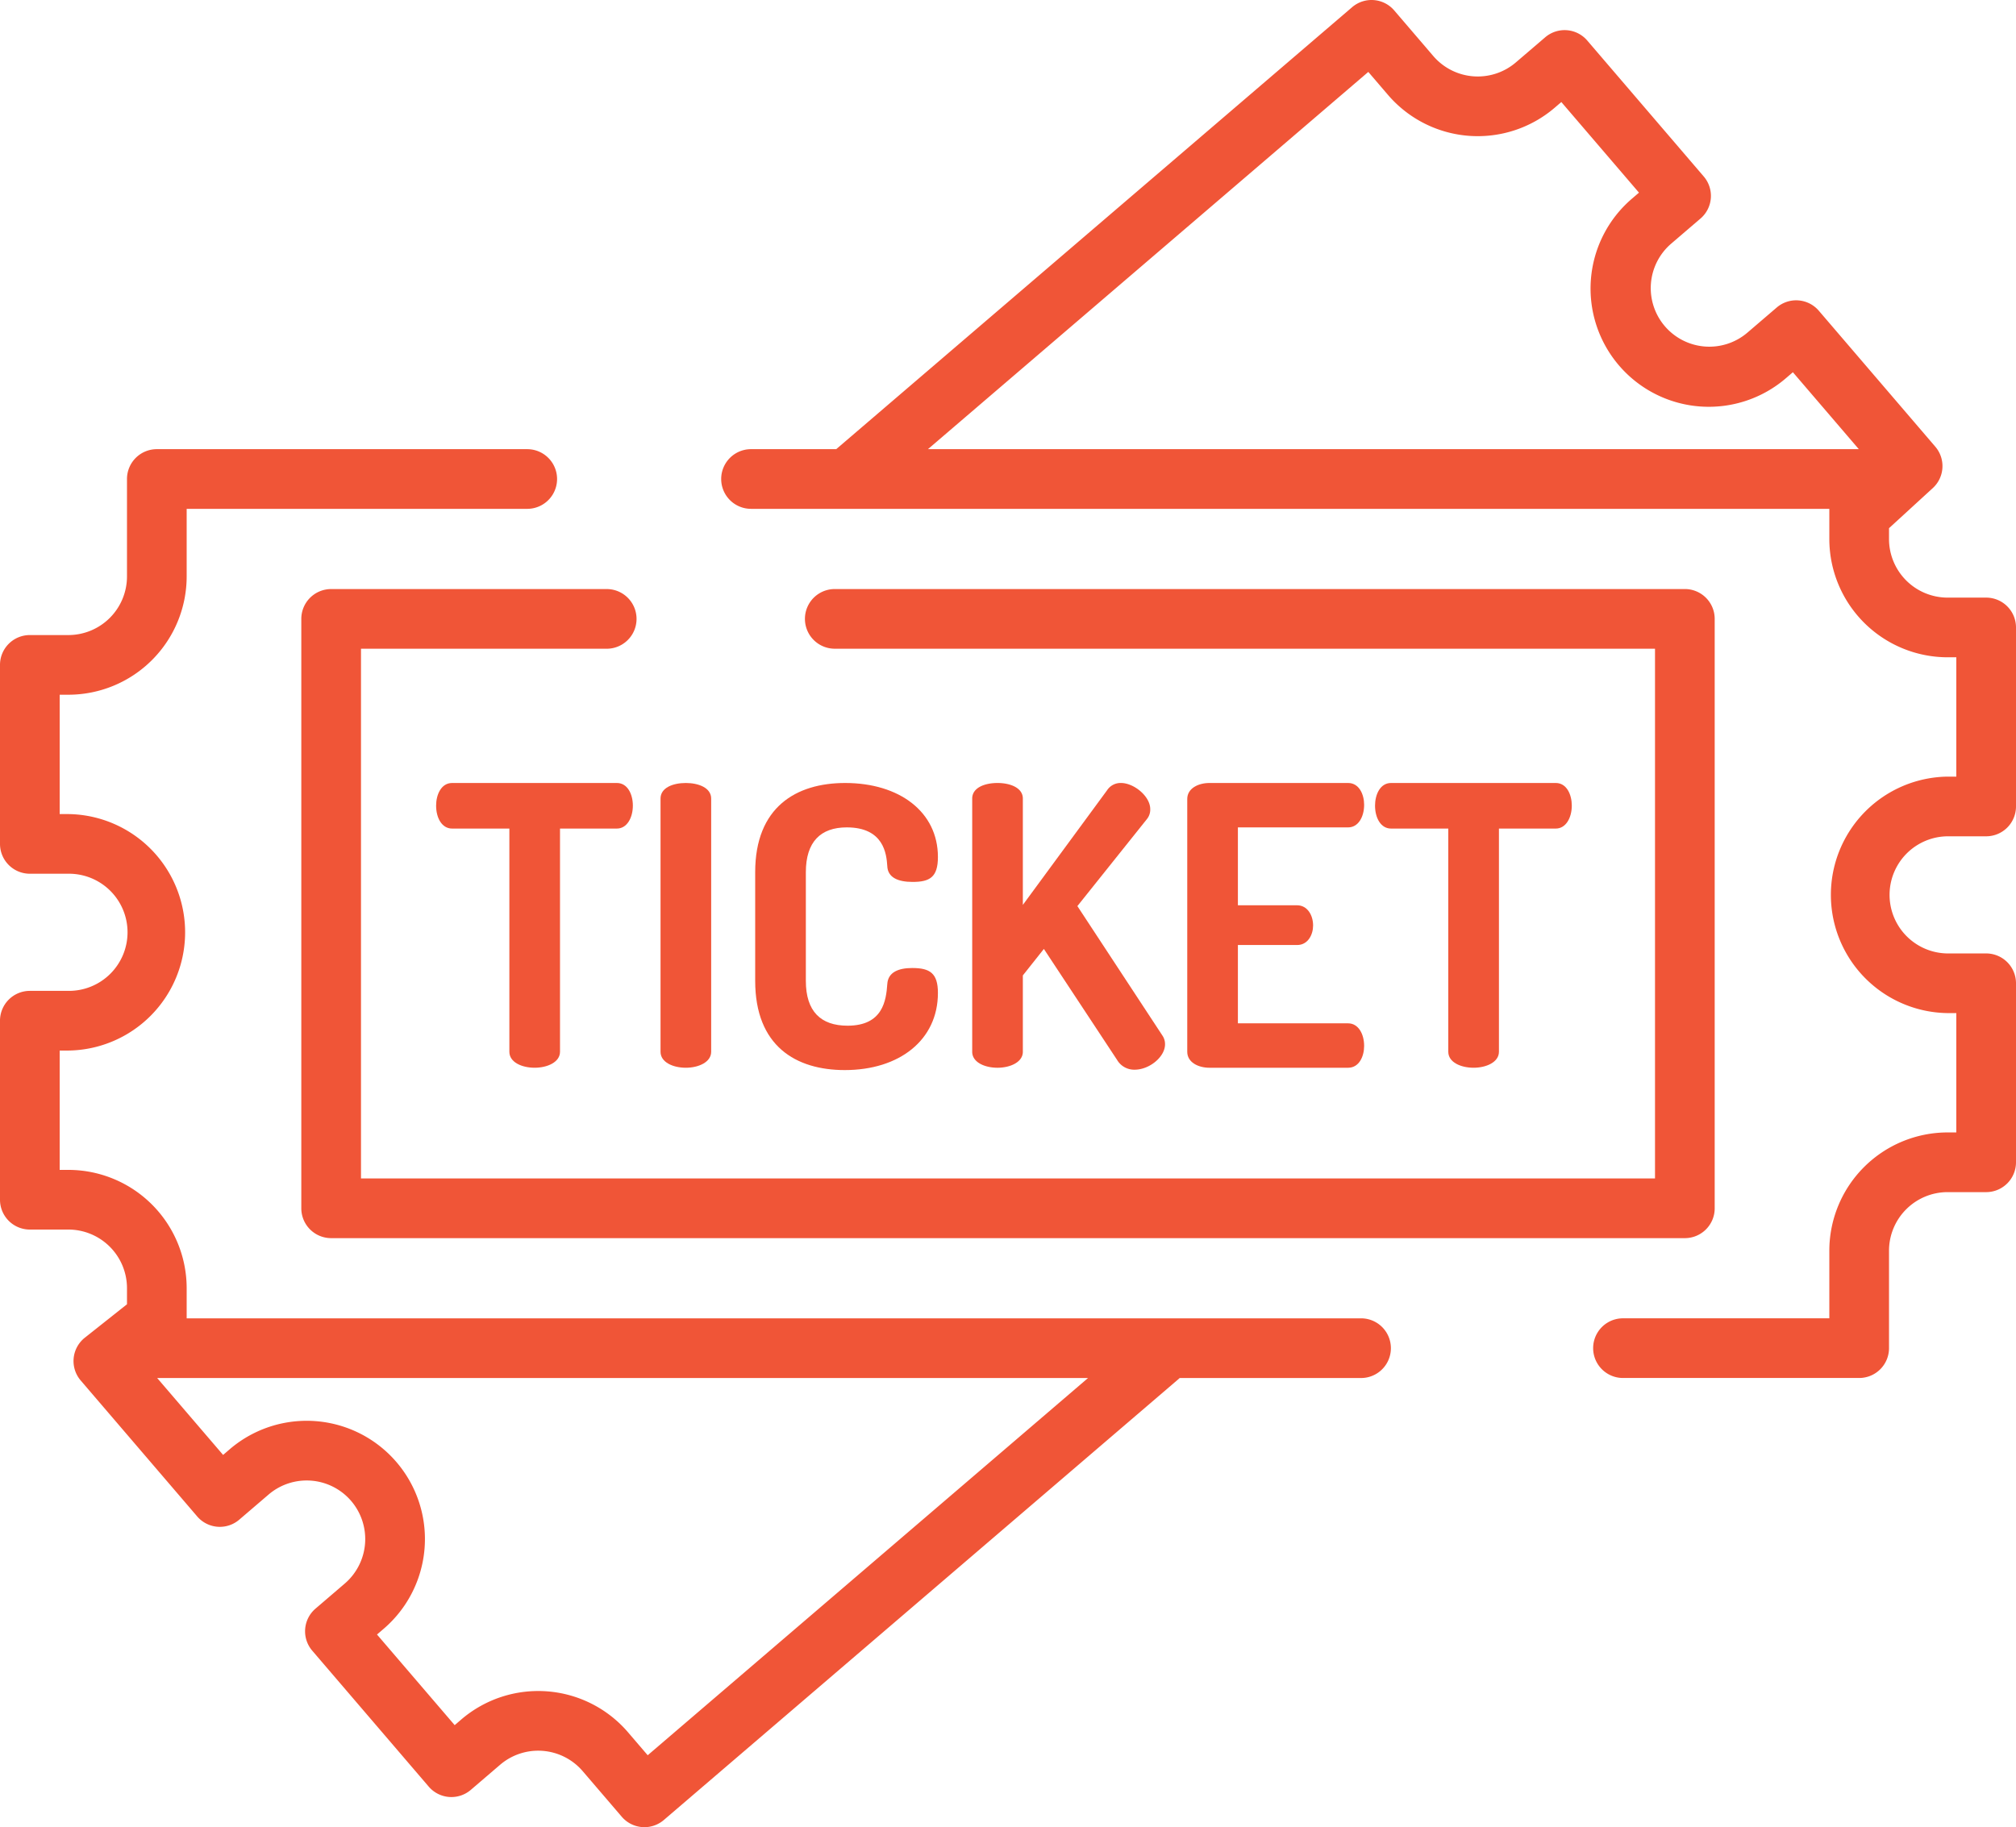 <svg xmlns="http://www.w3.org/2000/svg" width="396.358" height="359.291" viewBox="0 0 396.358 359.291"><g transform="translate(0 -23.94)"><g transform="translate(141.79 23.941)"><path d="M431.86,211.424h-7.581a11.518,11.518,0,0,1,0-23.035h7.581a5.866,5.866,0,0,0,5.867-5.867v-35.2a5.866,5.866,0,0,0-5.867-5.867h-7.581a11.53,11.53,0,0,1-11.518-11.518V127.8l8.606-7.883a5.868,5.868,0,0,0,.493-8.144l-22.9-26.73a5.867,5.867,0,0,0-8.272-.638l-5.757,4.934A11.518,11.518,0,1,1,369.94,71.848l5.757-4.934a5.866,5.866,0,0,0,.638-8.272l-22.9-26.729a5.867,5.867,0,0,0-8.272-.638L339.4,36.208a11.517,11.517,0,0,1-16.24-1.253L315.48,25.99a5.867,5.867,0,0,0-8.272-.638L205.775,112.263H189.026a5.867,5.867,0,0,0,0,11.734h212v5.939a23.278,23.278,0,0,0,23.252,23.252h1.714v23.466h-1.714a23.252,23.252,0,0,0,0,46.5h1.714v23.466h-1.714a23.278,23.278,0,0,0-23.252,23.251v13.3H360.459a5.867,5.867,0,0,0,0,11.734h46.435a5.866,5.866,0,0,0,5.867-5.867V269.875a11.53,11.53,0,0,1,11.518-11.517h7.581a5.866,5.866,0,0,0,5.867-5.867v-35.2A5.866,5.866,0,0,0,431.86,211.424ZM223.81,112.263l86.576-74.181,3.864,4.51a23.252,23.252,0,0,0,32.785,2.528l1.3-1.116,15.268,17.818-1.3,1.116a23.252,23.252,0,1,0,30.258,35.313l1.3-1.116,12.961,15.127H223.81Z" transform="translate(-183.159 -23.941)" fill="#f05537"/></g><g transform="translate(0 112.262)"><path d="M267.593,308.944H36.7v-5.938a23.278,23.278,0,0,0-23.252-23.252H11.734V256.288h1.715a23.252,23.252,0,0,0,0-46.5H11.734V186.319h1.715A23.278,23.278,0,0,0,36.7,163.067v-13.3h66.957a5.867,5.867,0,0,0,0-11.734H30.834a5.866,5.866,0,0,0-5.867,5.867v19.168a11.531,11.531,0,0,1-11.518,11.518H5.867A5.866,5.866,0,0,0,0,180.451v35.2a5.866,5.866,0,0,0,5.867,5.867h7.582a11.518,11.518,0,1,1,0,23.035H5.867A5.866,5.866,0,0,0,0,250.421v35.2a5.866,5.866,0,0,0,5.867,5.867h7.582a11.531,11.531,0,0,1,11.518,11.518v3.172l-8.289,6.574a5.864,5.864,0,0,0-.81,8.414l22.9,26.73a5.867,5.867,0,0,0,8.272.638L52.8,343.6a11.517,11.517,0,0,1,16.24,1.253,11.531,11.531,0,0,1-1.253,16.241l-5.757,4.933a5.866,5.866,0,0,0-.638,8.272l22.9,26.73a5.865,5.865,0,0,0,8.272.638l5.758-4.933a11.517,11.517,0,0,1,16.24,1.253l7.681,8.965a5.866,5.866,0,0,0,8.272.638l101.254-86.757c.057-.049.105-.1.16-.152H267.59a5.868,5.868,0,0,0,0-11.737ZM127.342,394.859l-3.864-4.509a23.252,23.252,0,0,0-32.785-2.528l-1.3,1.116L74.121,371.118l1.3-1.116a23.252,23.252,0,0,0-30.257-35.315l-1.3,1.116L30.9,320.678H213.917Z" transform="translate(0 -138.031)" fill="#f05537"/></g><g transform="translate(59.239 139.768)"><path d="M348.536,173.562H181.406a5.867,5.867,0,0,0,0,11.734H342.669V289.464H88.257V185.3h48.308a5.867,5.867,0,1,0,0-11.734H82.39a5.866,5.866,0,0,0-5.867,5.867v115.9A5.866,5.866,0,0,0,82.39,301.2H348.537a5.866,5.866,0,0,0,5.867-5.867v-115.9A5.867,5.867,0,0,0,348.536,173.562Z" transform="translate(-76.523 -173.562)" fill="#f05537"/></g><g transform="translate(85.745 177.906)"><path d="M146.3,222.827H113.9c-2.145,0-3.141,2.3-3.141,4.443,0,2.451,1.149,4.519,3.141,4.519h11.261v43.89c0,2.068,2.452,3.141,4.978,3.141,2.452,0,4.979-1.072,4.979-3.141v-43.89H146.3c1.992,0,3.141-2.145,3.141-4.519C149.444,225.125,148.449,222.827,146.3,222.827Z" transform="translate(-110.762 -222.827)" fill="#f05537"/></g><g transform="translate(129.865 177.906)"><path d="M172.733,222.827c-2.528,0-4.978.919-4.978,3.063V275.68c0,2.068,2.451,3.141,4.978,3.141,2.452,0,4.978-1.072,4.978-3.141V225.89C177.712,223.746,175.185,222.827,172.733,222.827Z" transform="translate(-167.755 -222.827)" fill="#f05537"/></g><g transform="translate(148.479 177.904)"><path d="M222.668,259.21c-2.6,0-4.749.766-4.9,3.141-.23,3.217-.842,8.2-7.813,8.2-5.285,0-8.2-2.834-8.2-8.809V240.367c0-5.975,2.91-8.81,8.042-8.81,7.276,0,7.813,5.209,7.967,7.583.076,2.3,2.145,3.141,4.978,3.141,3.37,0,4.979-.919,4.979-4.9,0-8.886-7.584-14.554-18.232-14.554-9.651,0-17.694,4.749-17.694,17.541v21.371c0,12.792,7.967,17.541,17.618,17.541,10.723,0,18.308-5.9,18.308-15.167C227.724,260.2,226.115,259.21,222.668,259.21Z" transform="translate(-191.799 -222.825)" fill="#f05537"/></g><g transform="translate(191.141 177.906)"><path d="M284.289,272.463l-16.7-25.43L281.3,229.874a2.956,2.956,0,0,0,.612-1.914c0-2.528-3.217-5.133-5.745-5.133a3.164,3.164,0,0,0-2.757,1.455L256.866,246.8V225.89c0-2.144-2.527-3.063-4.978-3.063-2.528,0-4.978.919-4.978,3.063h0V275.68c0,2.068,2.451,3.141,4.978,3.141,2.452,0,4.978-1.072,4.978-3.141V260.667L261,255.458l14.4,21.831a3.888,3.888,0,0,0,3.446,1.914c2.911,0,5.974-2.527,5.974-4.978A2.986,2.986,0,0,0,284.289,272.463Z" transform="translate(-246.909 -222.827)" fill="#f05537"/></g><g transform="translate(233.421 177.905)"><path d="M333.16,270.089H311.482v-15.4h11.644c2.145,0,3.141-2.068,3.141-3.83,0-2.068-1.149-3.984-3.141-3.984H311.482V231.558H333.16c1.992,0,3.141-2.069,3.141-4.443,0-2.068-1-4.289-3.141-4.289H305.891c-2.222,0-4.366,1.072-4.366,3.141v49.713c0,2.068,2.144,3.141,4.366,3.141H333.16c2.145,0,3.141-2.221,3.141-4.289C336.3,272.157,335.152,270.089,333.16,270.089Z" transform="translate(-301.525 -222.826)" fill="#f05537"/></g><g transform="translate(270.341 177.906)"><path d="M384.757,222.827h-32.4c-2.145,0-3.141,2.3-3.141,4.443,0,2.451,1.149,4.519,3.141,4.519h11.261v43.89c0,2.068,2.452,3.141,4.978,3.141,2.452,0,4.979-1.072,4.979-3.141v-43.89h11.183c1.992,0,3.141-2.145,3.141-4.519C387.9,225.125,386.9,222.827,384.757,222.827Z" transform="translate(-349.216 -222.827)" fill="#f05537"/></g></g></svg>